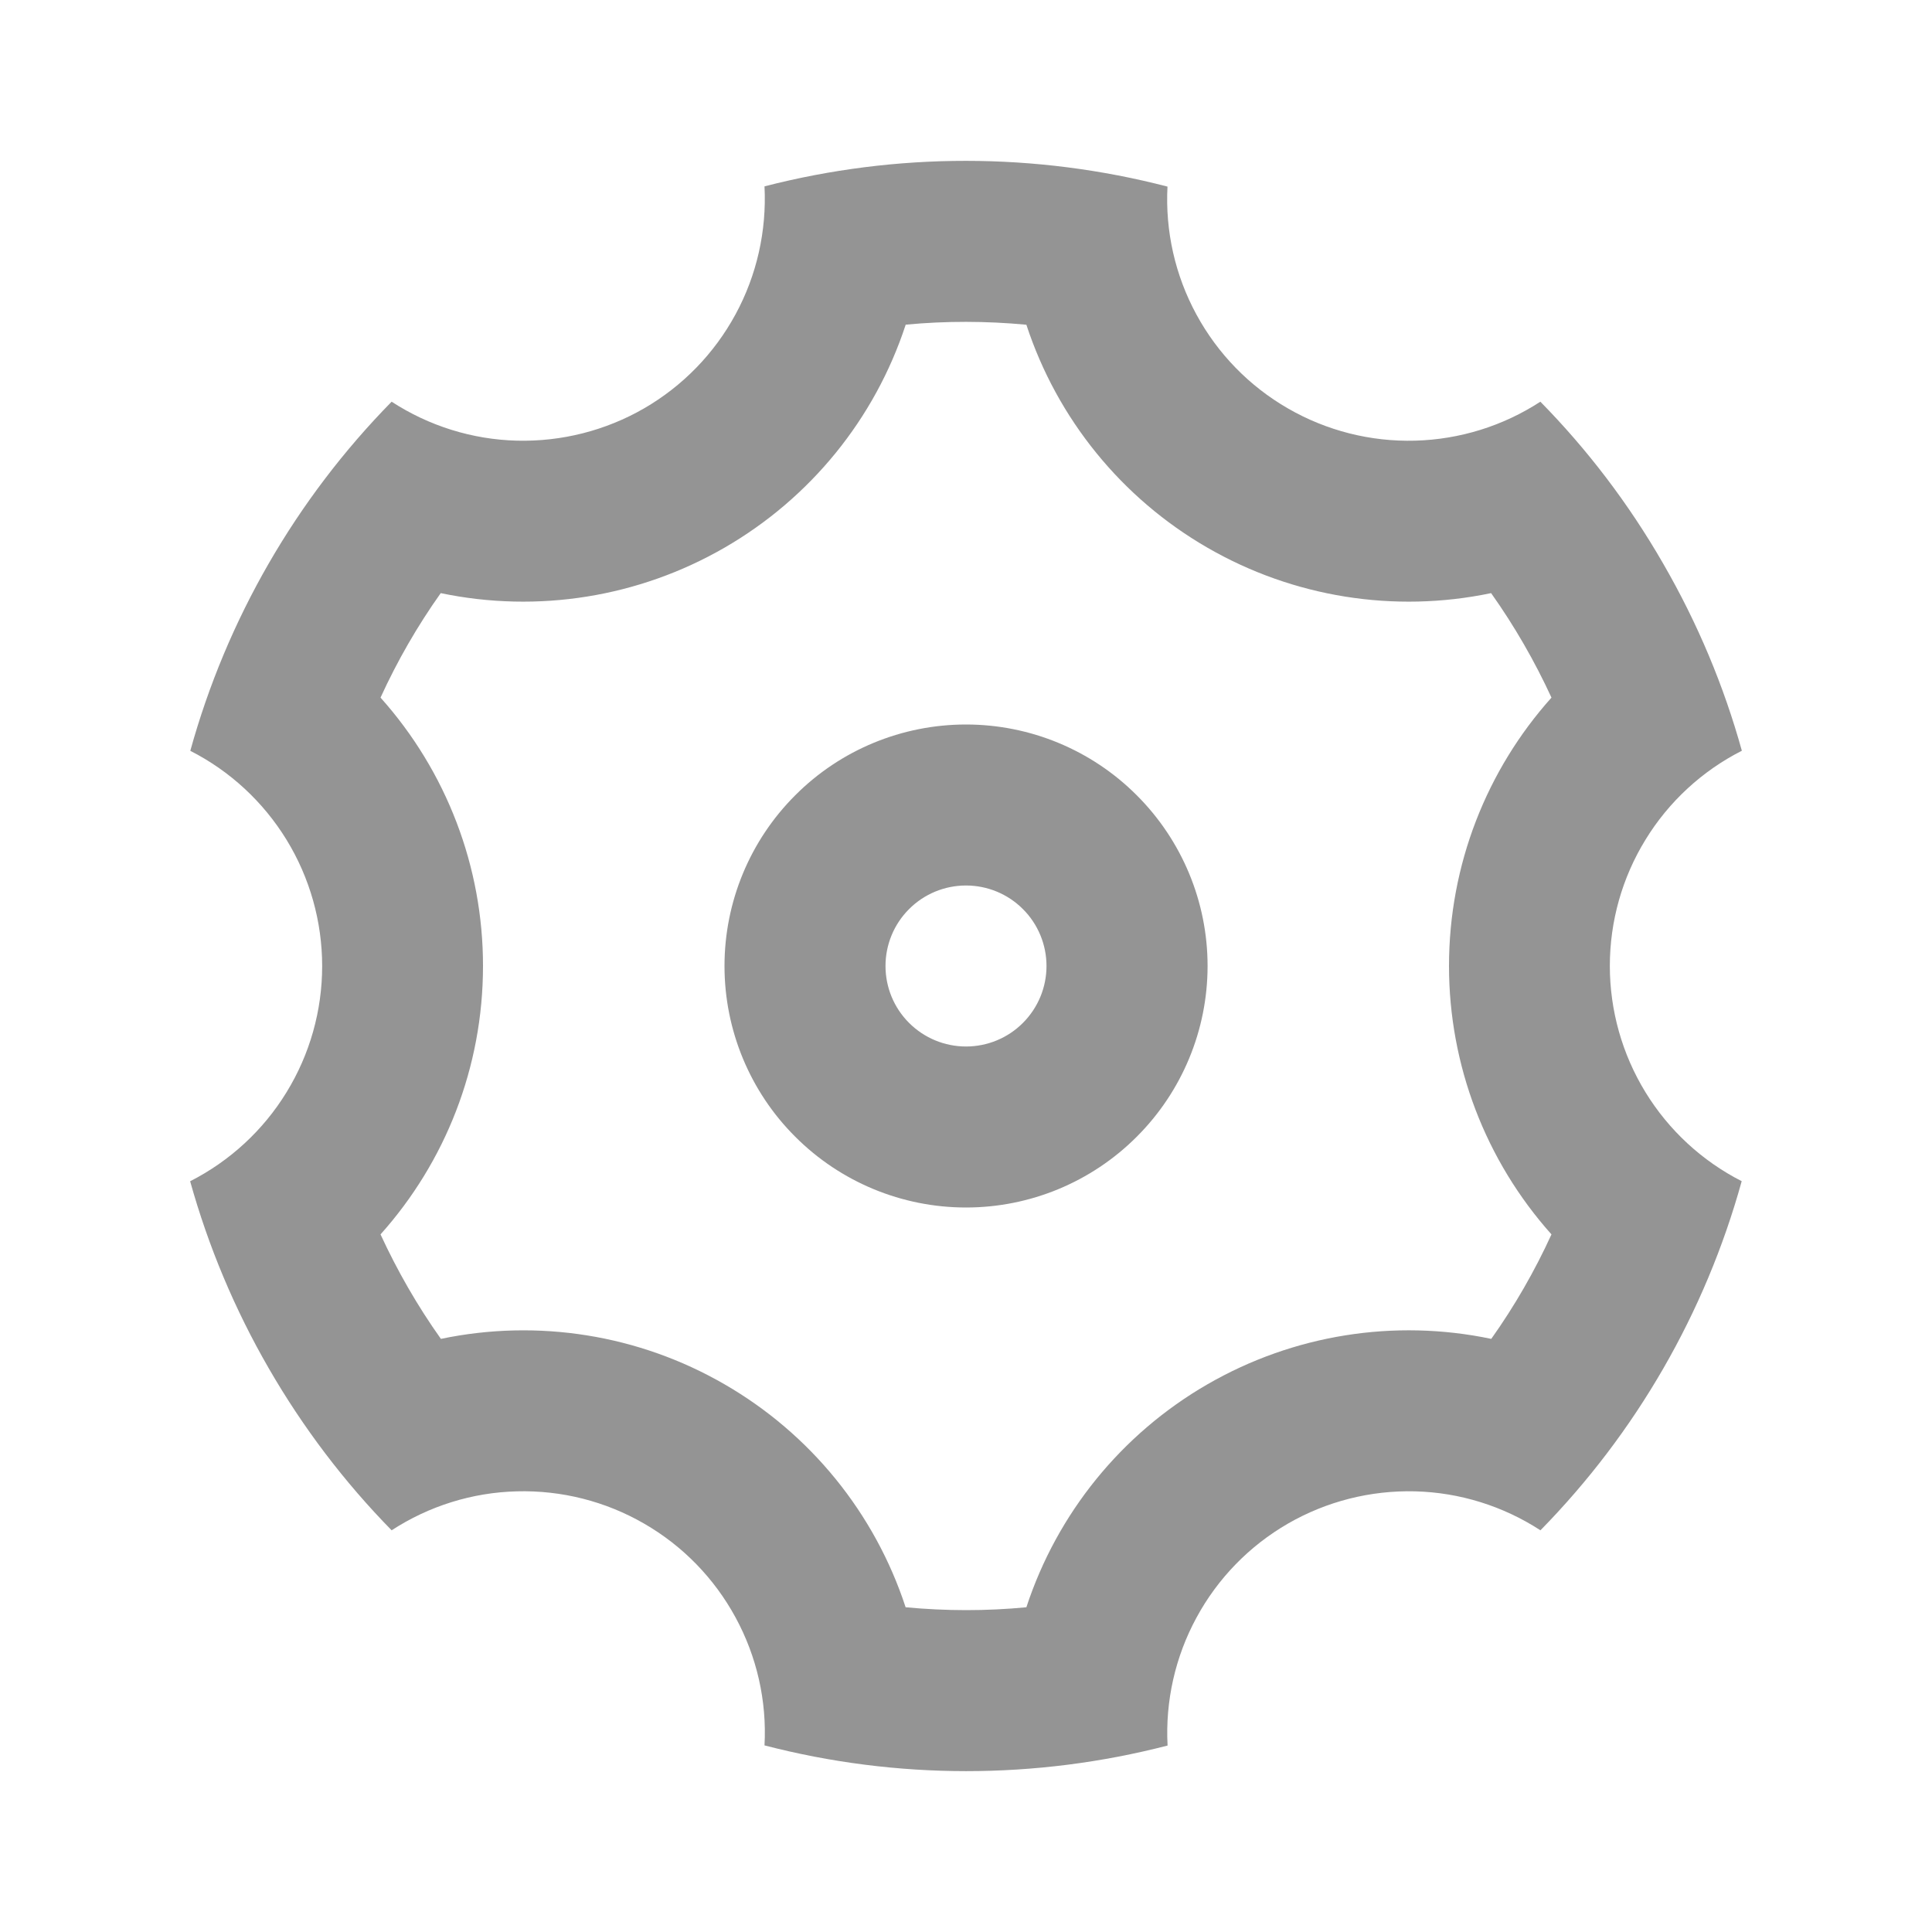 <svg xmlns="http://www.w3.org/2000/svg" width="24" height="24" fill="none" viewBox="0 0 24 24">
    <path fill="#949494" d="M3.34 17c-.423-.731-.751-1.513-.978-2.326.493-.251.908-.633 1.197-1.105.29-.472.443-1.014.443-1.568 0-.553-.153-1.096-.442-1.568-.289-.472-.703-.855-1.196-1.106C2.816 7.692 3.677 6.2 4.865 4.99c.464.302 1.003.47 1.556.484.553.014 1.1-.124 1.58-.401.479-.277.872-.681 1.136-1.168.264-.486.388-1.036.36-1.59 1.641-.423 3.364-.423 5.006.003-.029.553.095 1.103.36 1.59.264.486.657.89 1.137 1.166.48.277 1.026.415 1.58.4.553-.015 1.091-.182 1.555-.484.58.59 1.093 1.26 1.525 2.01.433.749.757 1.53.978 2.326-.493.25-.908.633-1.197 1.105-.29.472-.443 1.014-.443 1.568 0 .553.153 1.096.442 1.568.289.472.703.855 1.196 1.106-.452 1.635-1.313 3.127-2.5 4.337-.465-.302-1.004-.47-1.557-.484-.553-.014-1.1.124-1.58.401-.479.277-.872.68-1.136 1.168-.264.486-.388 1.036-.359 1.589-1.642.424-3.365.424-5.007-.002.03-.553-.095-1.103-.36-1.59-.264-.486-.657-.89-1.137-1.166-.48-.277-1.026-.415-1.58-.4-.553.014-1.091.182-1.555.484-.591-.603-1.103-1.279-1.525-2.01zm5.66.196c1.066.615 1.867 1.601 2.25 2.77.5.047 1 .048 1.5 0 .383-1.168 1.184-2.155 2.25-2.77 1.065-.615 2.32-.817 3.525-.564.29-.408.54-.843.748-1.298C18.453 14.417 18 13.23 18 12c0-1.26.47-2.437 1.273-3.334-.21-.455-.46-.89-.75-1.298-1.204.252-2.458.051-3.523-.564-1.066-.615-1.867-1.601-2.25-2.77-.499-.047-1-.048-1.499-.001-.383 1.17-1.185 2.155-2.25 2.77-1.066.616-2.321.817-3.526.565-.29.408-.54.843-.748 1.298C5.547 9.582 6.001 10.77 6 12c0 1.26-.47 2.437-1.273 3.334.21.455.46.89.75 1.298 1.204-.252 2.458-.052 3.523.564zM12 15c-.796 0-1.559-.316-2.121-.879C9.316 13.56 9 12.796 9 12s.316-1.559.879-2.121C10.44 9.316 11.204 9 12 9s1.559.316 2.121.879c.563.562.88 1.325.88 2.12 0 .797-.317 1.56-.88 2.122-.562.563-1.325.879-2.12.879zm0-2c.265 0 .52-.105.707-.293.188-.188.293-.442.293-.707 0-.265-.105-.52-.293-.707C12.52 11.105 12.265 11 12 11c-.265 0-.52.105-.707.293-.188.187-.293.442-.293.707 0 .265.105.52.293.707.188.188.442.293.707.293z"/>
</svg>
